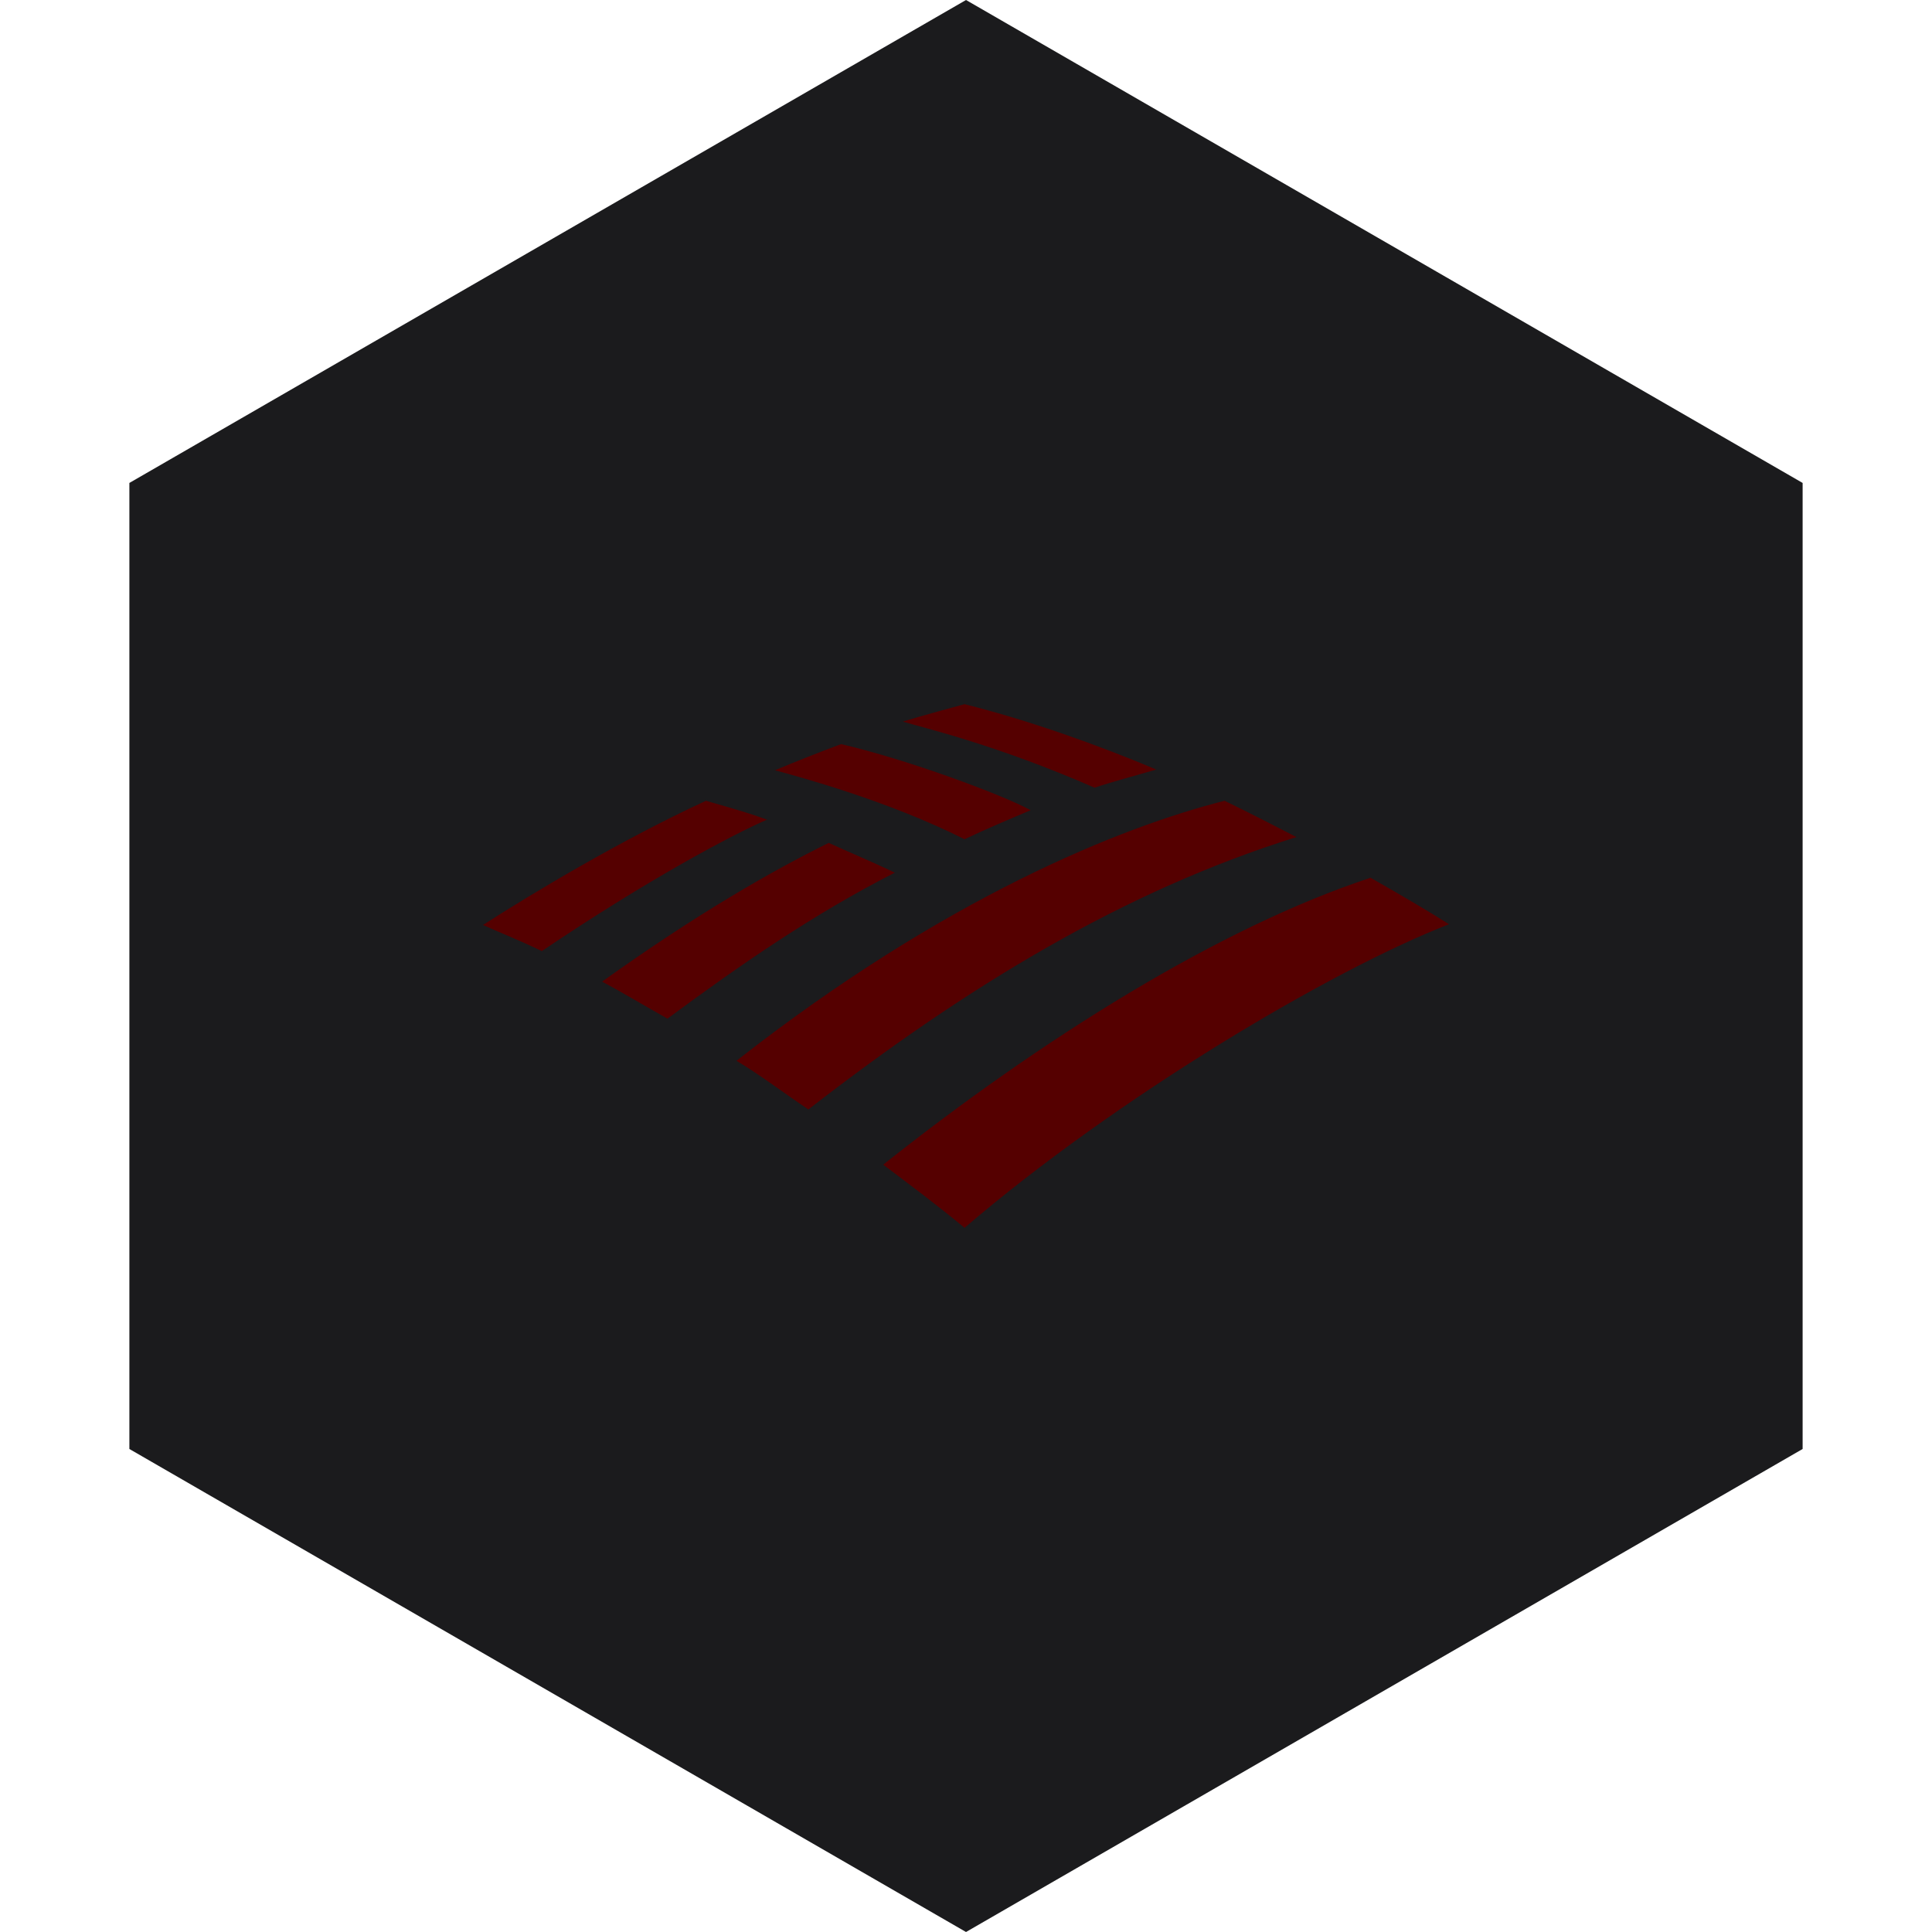 <?xml version="1.0" encoding="UTF-8" standalone="no"?><!-- Generator: Gravit.io --><svg xmlns="http://www.w3.org/2000/svg" xmlns:xlink="http://www.w3.org/1999/xlink" style="isolation:isolate" viewBox="0 0 512 512" width="512pt" height="512pt"><defs><clipPath id="_clipPath_1FiUV1PPB3VNfggrz27Xppul5RDXbBPh"><rect width="512" height="512"/></clipPath></defs><g clip-path="url(#_clipPath_1FiUV1PPB3VNfggrz27Xppul5RDXbBPh)"><path d="M 477.714 383.995 L 256.005 512 L 34.286 383.995 L 34.286 127.985 L 256.005 0 L 477.714 127.985 L 477.714 383.995 Z" fill-rule="evenodd" fill="rgb(27,27,29)" /><path d=" M 255.615 325.389 C 296.036 290.743 352.818 257.059 384 244.932 C 379.188 241.853 371.681 237.426 363.212 232.614 C 322.983 245.895 276.018 275.344 234.057 308.644 C 241.179 314.033 248.686 319.615 255.615 325.389 L 255.615 325.389 Z  M 237.137 231.266 C 231.17 228.379 224.626 225.684 219.621 223.374 C 204.415 230.881 184.59 242.238 159.567 260.138 C 164.956 263.026 170.731 266.49 176.89 269.955 C 196.138 255.711 215.579 242.238 237.137 231.266 L 237.137 231.266 Z  M 273.131 214.713 C 265.816 210.671 240.409 201.239 222.893 197.197 C 217.696 199.122 210.382 202.009 205.377 204.126 C 211.729 205.859 235.404 212.211 255.615 222.412 C 260.812 219.91 268.126 216.83 273.131 214.713 Z  M 187.092 212.211 C 164.571 222.605 140.896 236.848 128 245.125 C 132.62 247.242 137.239 248.974 143.591 252.054 C 172.078 232.806 194.406 221.065 203.26 217.215 C 196.908 214.905 190.941 213.365 187.092 212.211 Z  M 290.069 208.746 C 295.266 207.014 301.233 205.474 306.43 203.934 C 291.417 197.582 272.553 190.845 255.615 186.611 C 252.92 187.38 244.836 189.498 239.254 191.23 C 245.029 192.962 264.084 197.389 290.069 208.746 Z  M 195.176 281.119 C 201.335 284.776 207.88 289.78 214.232 294.015 C 256.385 261.293 297.961 236.078 343.579 221.835 C 337.227 218.562 331.645 215.675 324.523 212.211 C 297.191 219.14 250.418 237.811 195.176 281.119 Z " fill-rule="evenodd" fill="rgb(85,0,0)"/></g></svg>